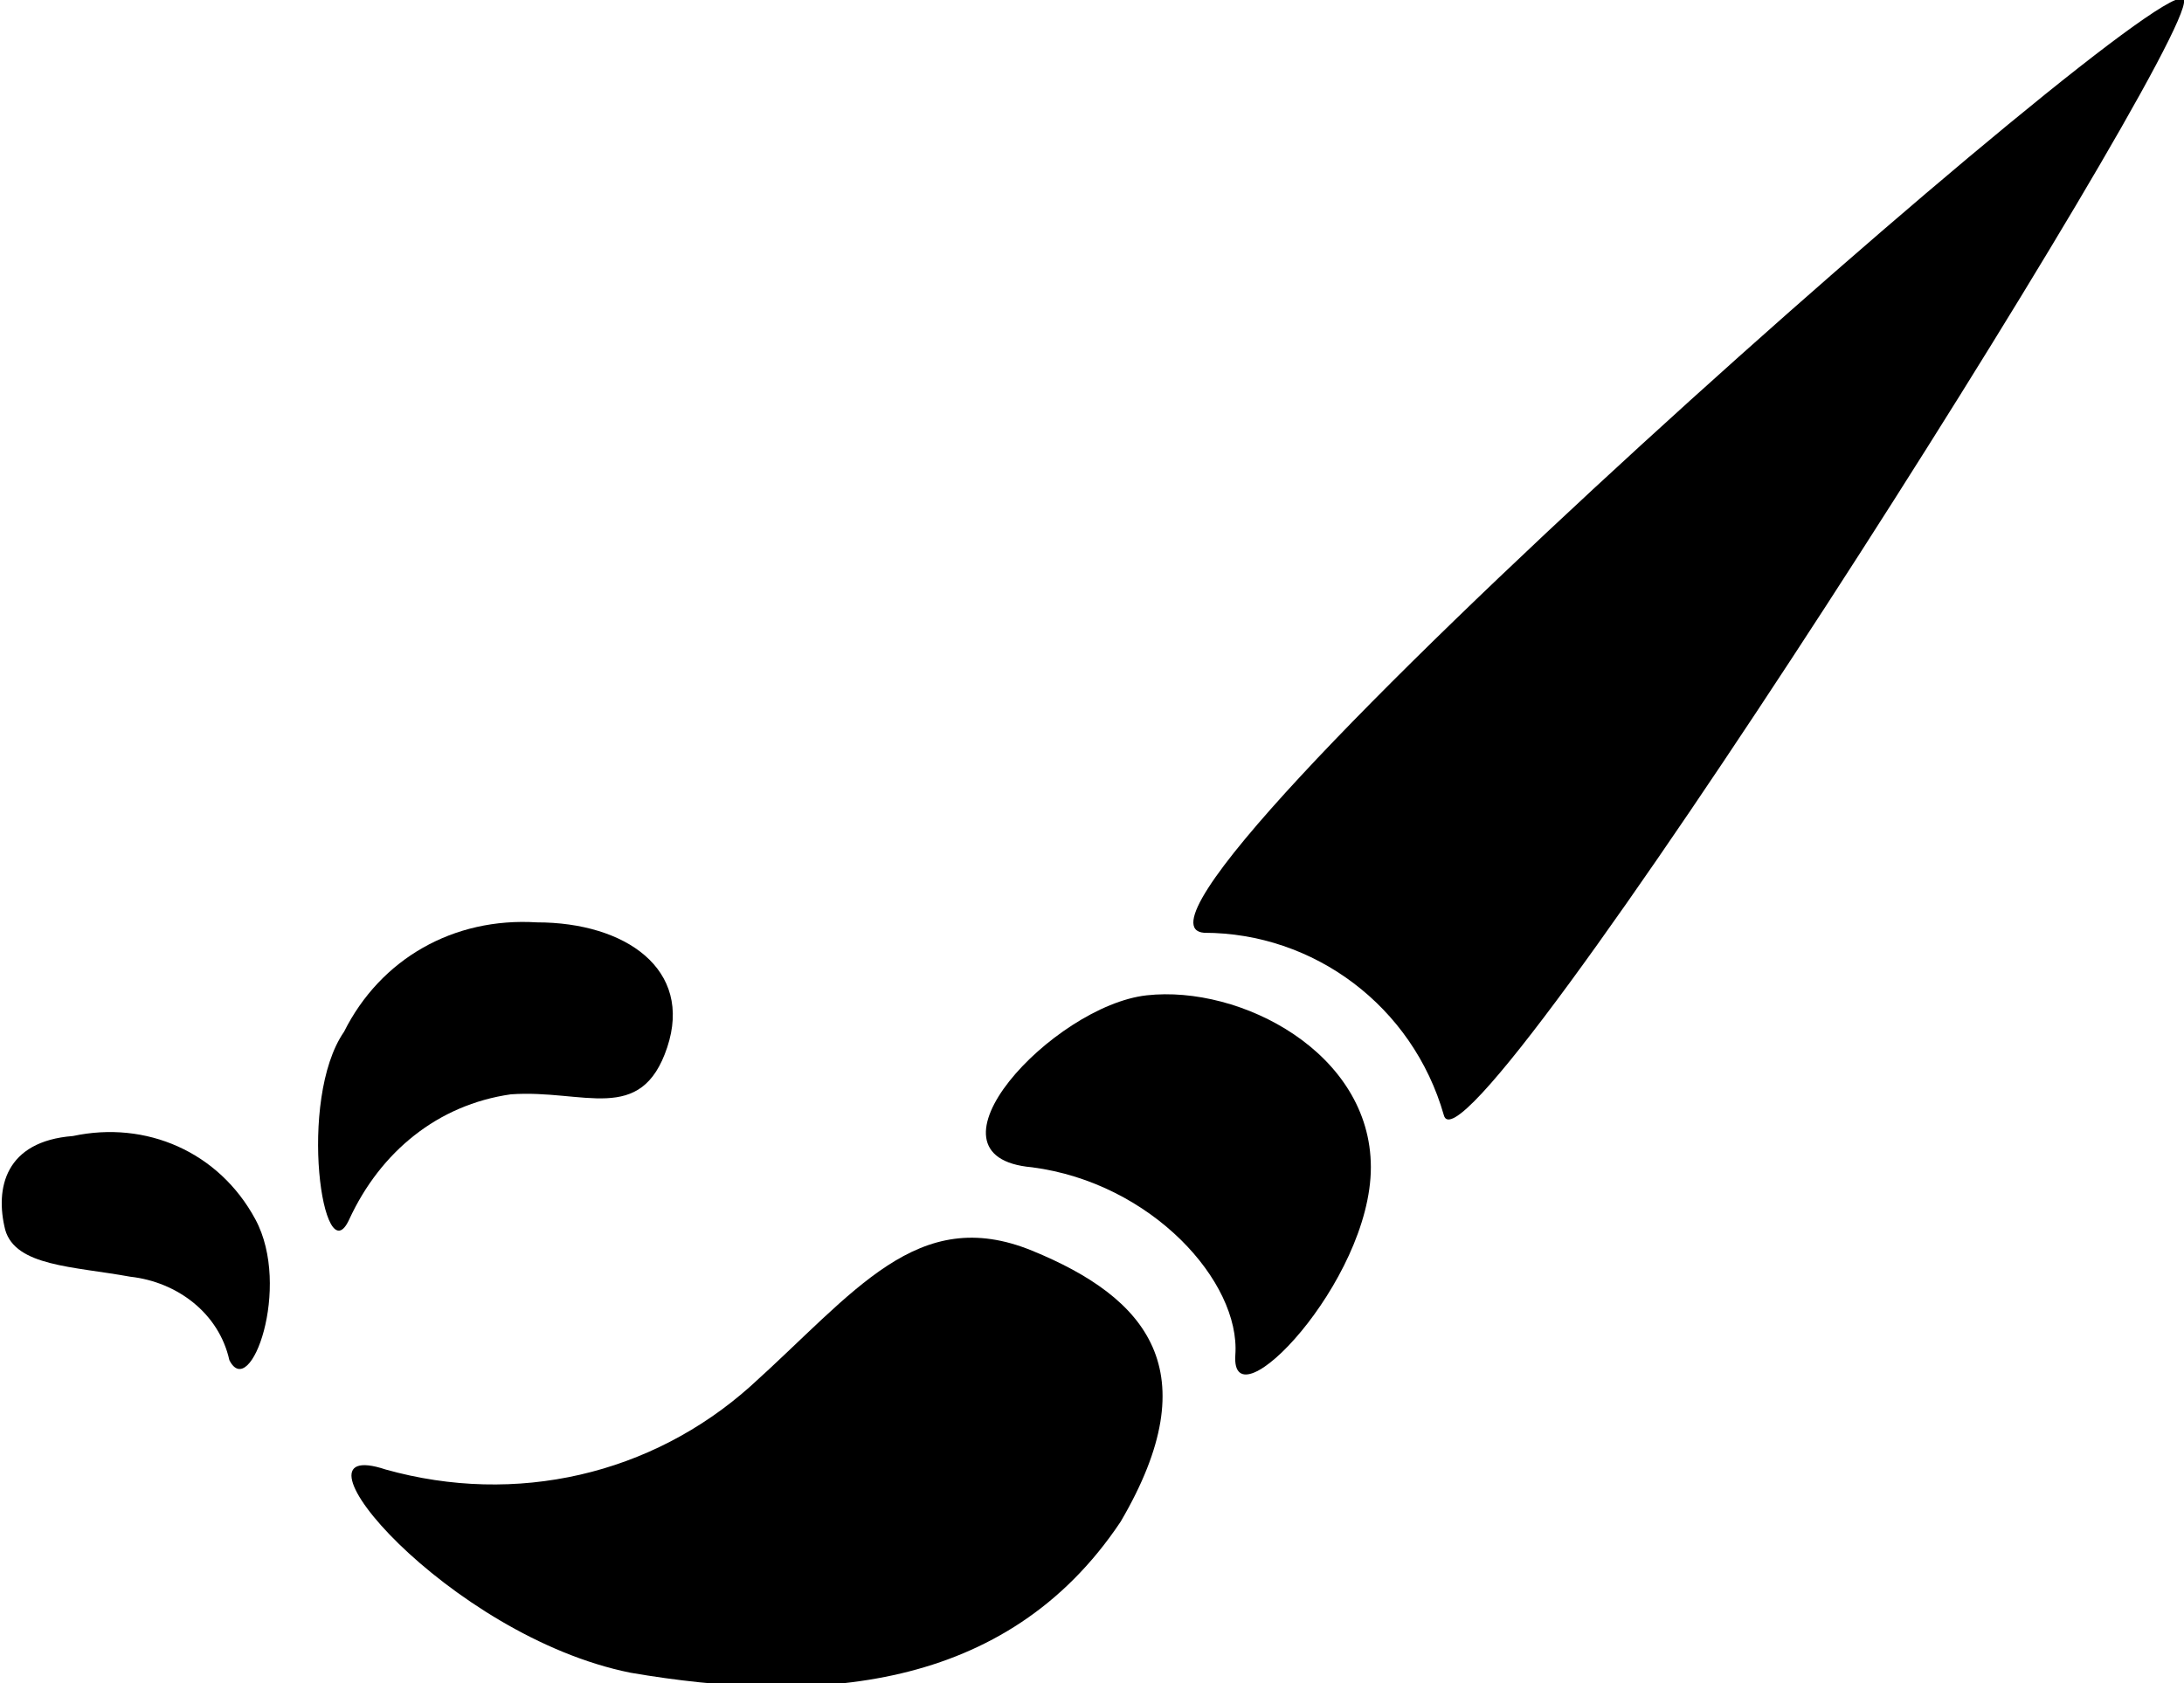 <?xml version="1.0" encoding="utf-8"?>
<!-- Generator: Adobe Illustrator 23.0.6, SVG Export Plug-In . SVG Version: 6.00 Build 0)  -->
<svg version="1.1" id="Component_18_20" xmlns="http://www.w3.org/2000/svg" xmlns:xlink="http://www.w3.org/1999/xlink" x="0px"
	 y="0px" viewBox="0 0 41.9 32.3" style="enable-background:new 0 0 41.9 32.3;" xml:space="preserve">
<path id="Path_25" d="M19.8,24c-2.2-0.9-3.4,0.8-5.4,2.6c-1.9,1.7-4.5,2.3-7,1.6c-2.1-0.7,1.2,3.2,4.7,3.9c3.5,0.6,7.2,0.4,9.4-2.9
	C23.2,26.3,22,24.9,19.8,24z"/>
<path id="Path_28" d="M0.1,23.6c0.2,0.7,1.3,0.7,2.4,0.9c0.9,0.1,1.7,0.7,1.9,1.6c0.4,0.8,1.2-1.4,0.5-2.7c-0.7-1.3-2.1-1.9-3.5-1.6
	C0.1,21.9-0.1,22.8,0.1,23.6z"/>
<path id="Path_29" d="M12.8,20.1c-0.5,1.5-1.6,0.8-3,0.9c-1.4,0.2-2.5,1.1-3.1,2.4c-0.5,1.1-1-2.3-0.1-3.6c0.7-1.4,2.1-2.2,3.7-2.1
	C12,17.7,13.3,18.6,12.8,20.1z"/>
<path id="Path_26" d="M19.8,22.4c2.3,0.3,4,2.2,3.9,3.6s2.6-1.4,2.6-3.6s-2.5-3.5-4.3-3.3S17.5,22.2,19.8,22.4z"/>
<path id="Path_27" d="M23.1,17.9C20.6,17.7,41.7-0.9,41.9,0S28.1,23,27.7,21.4C27.1,19.3,25.2,17.9,23.1,17.9z"/>
</svg>
